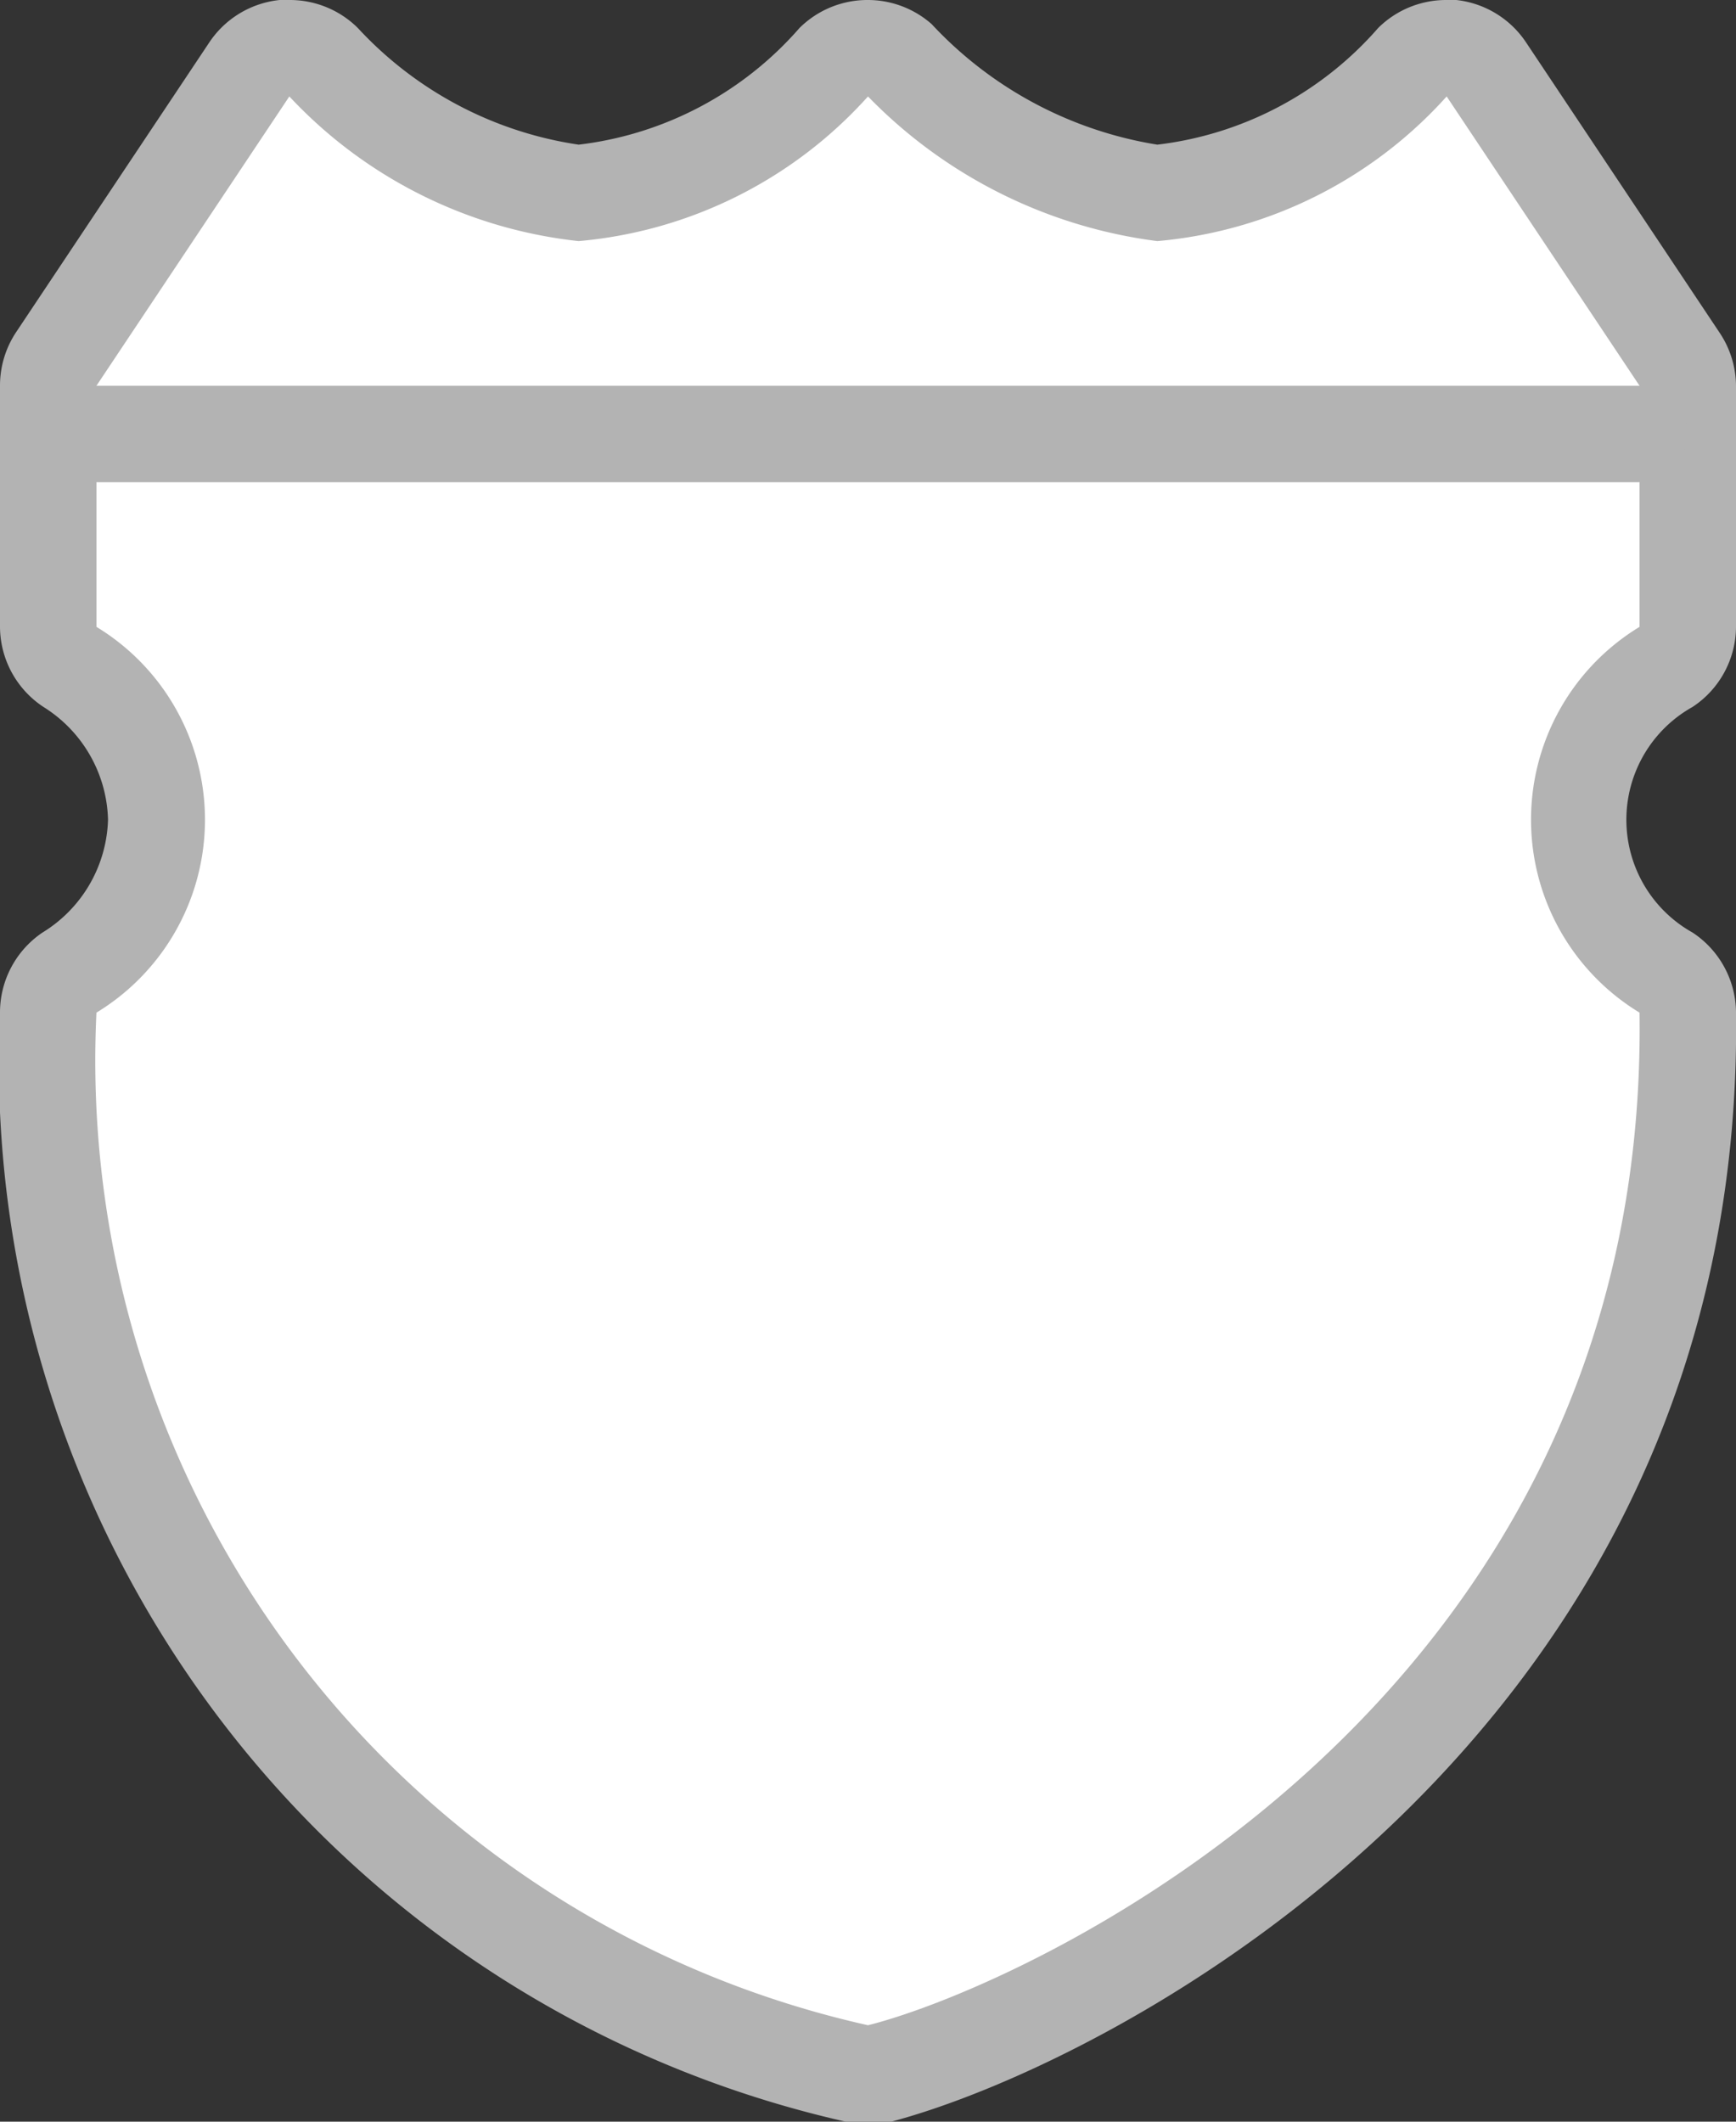 <svg xmlns="http://www.w3.org/2000/svg" viewBox="0 0 18 22" height="22" width="18"><rect x="0" y="0" width="18" height="22" fill="#333333" stroke="none"/><title>mx-federal-2.svg</title><g><path fill="#ffffff" d="M9,21.5H8.89A10.77,10.77,0,0,1,.5,10.5a.5.5,0,0,1,.22-.42,1.91,1.91,0,0,0,.9-1.58,1.91,1.91,0,0,0-.9-1.58A.5.5,0,0,1,.5,6.5V4a.5.5,0,0,1,.08-.28l2-3A.5.5,0,0,1,3,.5H3a.5.5,0,0,1,.35.15A4.33,4.33,0,0,0,6,2,4,4,0,0,0,8.65.65a.5.5,0,0,1,.68,0A4.44,4.44,0,0,0,12,2,4,4,0,0,0,14.65.65.5.5,0,0,1,15,.5h0a.5.5,0,0,1,.37.22l2,3A.5.5,0,0,1,17.5,4V6.5a.5.5,0,0,1-.22.42,1.84,1.84,0,0,0,0,3.17.5.5,0,0,1,.22.41c.1,7.24-6.17,10.44-8.38,11Z"></path><path fill="#b3b3b3" d="M15,1l2,3V6.5a2.34,2.34,0,0,0,0,4c.1,7.2-6.4,10.1-8,10.5A10.25,10.25,0,0,1,1,10.5a2.34,2.34,0,0,0,0-4V4L3,1A4.81,4.81,0,0,0,6,2.5,4.57,4.57,0,0,0,9,1a5.08,5.08,0,0,0,3,1.5A4.57,4.57,0,0,0,15,1M9,0a1,1,0,0,0-.71.29A3.6,3.6,0,0,1,6,1.5,3.89,3.89,0,0,1,3.71.29,1,1,0,0,0,3,0H2.9a1,1,0,0,0-.73.44l-2,3A1,1,0,0,0,0,4V6.5a1,1,0,0,0,.45.83A1.42,1.42,0,0,1,1.12,8.5,1.42,1.42,0,0,1,.44,9.67,1,1,0,0,0,0,10.5,11.26,11.26,0,0,0,8.77,22L9,22a1,1,0,0,0,.24,0C11.55,21.39,18.1,18,18,10.49a1,1,0,0,0-.45-.82,1.34,1.34,0,0,1,0-2.34A1,1,0,0,0,18,6.5V4a1,1,0,0,0-.17-.55l-2-3A1,1,0,0,0,15.1,0H15a1,1,0,0,0-.71.29A3.6,3.6,0,0,1,12,1.5,4.08,4.08,0,0,1,9.66.25,1,1,0,0,0,9,0Z"></path></g><path fill="#b3b3b3" d="M17,5H1A.5.5,0,1,1,1,4H17a.5.5,0,0,1,0,1Z"></path></svg>